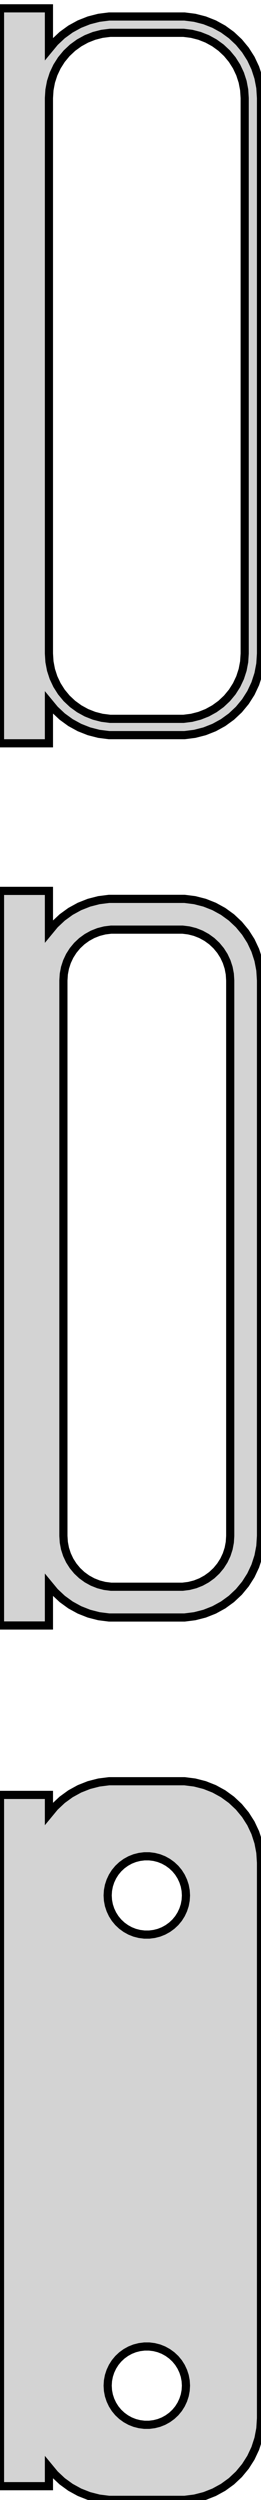 <?xml version="1.0" standalone="no"?>
<!DOCTYPE svg PUBLIC "-//W3C//DTD SVG 1.1//EN" "http://www.w3.org/Graphics/SVG/1.1/DTD/svg11.dtd">
<svg width="16mm" height="153mm" viewBox="-9 -293 16 153" xmlns="http://www.w3.org/2000/svg" version="1.1">
<title>OpenSCAD Model</title>
<path d="
M -6,-250.007 L -5.645,-249.577 L -5.187,-249.147 L -4.679,-248.778 L -4.129,-248.476 L -3.545,-248.245
 L -2.937,-248.089 L -2.314,-248.01 L 2.314,-248.01 L 2.937,-248.089 L 3.545,-248.245 L 4.129,-248.476
 L 4.679,-248.778 L 5.187,-249.147 L 5.645,-249.577 L 6.045,-250.061 L 6.382,-250.591 L 6.649,-251.159
 L 6.843,-251.757 L 6.961,-252.373 L 7,-253 L 7,-287 L 6.961,-287.627 L 6.843,-288.243
 L 6.649,-288.841 L 6.382,-289.409 L 6.045,-289.939 L 5.645,-290.423 L 5.187,-290.853 L 4.679,-291.222
 L 4.129,-291.524 L 3.545,-291.755 L 2.937,-291.911 L 2.314,-291.99 L -2.314,-291.99 L -2.937,-291.911
 L -3.545,-291.755 L -4.129,-291.524 L -4.679,-291.222 L -5.187,-290.853 L -5.645,-290.423 L -6,-289.993
 L -6,-292.49 L -9,-292.49 L -9,-247.51 L -6,-247.51 z
M -2.251,-249.008 L -2.75,-249.071 L -3.236,-249.196 L -3.703,-249.381 L -4.143,-249.623 L -4.55,-249.918
 L -4.916,-250.262 L -5.236,-250.649 L -5.505,-251.073 L -5.719,-251.528 L -5.874,-252.005 L -5.968,-252.499
 L -6,-253 L -6,-287 L -5.968,-287.501 L -5.874,-287.995 L -5.719,-288.472 L -5.505,-288.927
 L -5.236,-289.351 L -4.916,-289.738 L -4.55,-290.082 L -4.143,-290.377 L -3.703,-290.619 L -3.236,-290.804
 L -2.75,-290.929 L -2.251,-290.992 L 2.251,-290.992 L 2.75,-290.929 L 3.236,-290.804 L 3.703,-290.619
 L 4.143,-290.377 L 4.55,-290.082 L 4.916,-289.738 L 5.236,-289.351 L 5.505,-288.927 L 5.719,-288.472
 L 5.874,-287.995 L 5.968,-287.501 L 6,-287 L 6,-253 L 5.968,-252.499 L 5.874,-252.005
 L 5.719,-251.528 L 5.505,-251.073 L 5.236,-250.649 L 4.916,-250.262 L 4.55,-249.918 L 4.143,-249.623
 L 3.703,-249.381 L 3.236,-249.196 L 2.75,-249.071 L 2.251,-249.008 z
M -6,-196.007 L -5.645,-195.577 L -5.187,-195.147 L -4.679,-194.778 L -4.129,-194.476 L -3.545,-194.245
 L -2.937,-194.089 L -2.314,-194.01 L 2.314,-194.01 L 2.937,-194.089 L 3.545,-194.245 L 4.129,-194.476
 L 4.679,-194.778 L 5.187,-195.147 L 5.645,-195.577 L 6.045,-196.061 L 6.382,-196.591 L 6.649,-197.159
 L 6.843,-197.757 L 6.961,-198.373 L 7,-199 L 7,-233 L 6.961,-233.627 L 6.843,-234.243
 L 6.649,-234.841 L 6.382,-235.409 L 6.045,-235.939 L 5.645,-236.423 L 5.187,-236.853 L 4.679,-237.222
 L 4.129,-237.524 L 3.545,-237.755 L 2.937,-237.911 L 2.314,-237.99 L -2.314,-237.99 L -2.937,-237.911
 L -3.545,-237.755 L -4.129,-237.524 L -4.679,-237.222 L -5.187,-236.853 L -5.645,-236.423 L -6,-235.993
 L -6,-238.479 L -9,-238.479 L -9,-193.521 L -6,-193.521 z
M -2.195,-195.893 L -2.583,-195.942 L -2.962,-196.039 L -3.325,-196.183 L -3.668,-196.372 L -3.984,-196.601
 L -4.269,-196.869 L -4.518,-197.17 L -4.728,-197.5 L -4.894,-197.854 L -5.015,-198.226 L -5.088,-198.61
 L -5.113,-199 L -5.113,-233 L -5.088,-233.39 L -5.015,-233.774 L -4.894,-234.146 L -4.728,-234.5
 L -4.518,-234.83 L -4.269,-235.131 L -3.984,-235.399 L -3.668,-235.628 L -3.325,-235.817 L -2.962,-235.961
 L -2.583,-236.058 L -2.195,-236.107 L 2.195,-236.107 L 2.583,-236.058 L 2.962,-235.961 L 3.325,-235.817
 L 3.668,-235.628 L 3.984,-235.399 L 4.269,-235.131 L 4.518,-234.83 L 4.728,-234.5 L 4.894,-234.146
 L 5.015,-233.774 L 5.088,-233.39 L 5.113,-233 L 5.113,-199 L 5.088,-198.61 L 5.015,-198.226
 L 4.894,-197.854 L 4.728,-197.5 L 4.518,-197.17 L 4.269,-196.869 L 3.984,-196.601 L 3.668,-196.372
 L 3.325,-196.183 L 2.962,-196.039 L 2.583,-195.942 L 2.195,-195.893 z
M 2.937,-140.089 L 3.545,-140.245 L 4.129,-140.476 L 4.679,-140.778 L 5.187,-141.147 L 5.645,-141.577
 L 6.045,-142.061 L 6.382,-142.591 L 6.649,-143.159 L 6.843,-143.757 L 6.961,-144.373 L 7,-145
 L 7,-179 L 6.961,-179.627 L 6.843,-180.243 L 6.649,-180.841 L 6.382,-181.409 L 6.045,-181.939
 L 5.645,-182.423 L 5.187,-182.853 L 4.679,-183.222 L 4.129,-183.524 L 3.545,-183.755 L 2.937,-183.911
 L 2.314,-183.99 L -2.314,-183.99 L -2.937,-183.911 L -3.545,-183.755 L -4.129,-183.524 L -4.679,-183.222
 L -5.187,-182.853 L -5.645,-182.423 L -6,-181.993 L -6,-183.153 L -9,-183.153 L -9,-140.847
 L -6,-140.847 L -6,-142.007 L -5.645,-141.577 L -5.187,-141.147 L -4.679,-140.778 L -4.129,-140.476
 L -3.545,-140.245 L -2.937,-140.089 L -2.314,-140.01 L 2.314,-140.01 z
M -0.151,-174.605 L -0.45,-174.643 L -0.742,-174.717 L -1.022,-174.828 L -1.286,-174.974 L -1.53,-175.151
 L -1.75,-175.357 L -1.942,-175.589 L -2.103,-175.844 L -2.231,-176.117 L -2.325,-176.403 L -2.381,-176.699
 L -2.4,-177 L -2.381,-177.301 L -2.325,-177.597 L -2.231,-177.883 L -2.103,-178.156 L -1.942,-178.411
 L -1.75,-178.643 L -1.53,-178.849 L -1.286,-179.026 L -1.022,-179.172 L -0.742,-179.283 L -0.45,-179.357
 L -0.151,-179.395 L 0.151,-179.395 L 0.45,-179.357 L 0.742,-179.283 L 1.022,-179.172 L 1.286,-179.026
 L 1.53,-178.849 L 1.75,-178.643 L 1.942,-178.411 L 2.103,-178.156 L 2.231,-177.883 L 2.325,-177.597
 L 2.381,-177.301 L 2.4,-177 L 2.381,-176.699 L 2.325,-176.403 L 2.231,-176.117 L 2.103,-175.844
 L 1.942,-175.589 L 1.75,-175.357 L 1.53,-175.151 L 1.286,-174.974 L 1.022,-174.828 L 0.742,-174.717
 L 0.45,-174.643 L 0.151,-174.605 z
M -0.151,-144.605 L -0.45,-144.643 L -0.742,-144.717 L -1.022,-144.828 L -1.286,-144.974 L -1.53,-145.151
 L -1.75,-145.357 L -1.942,-145.589 L -2.103,-145.844 L -2.231,-146.117 L -2.325,-146.403 L -2.381,-146.699
 L -2.4,-147 L -2.381,-147.301 L -2.325,-147.597 L -2.231,-147.883 L -2.103,-148.156 L -1.942,-148.411
 L -1.75,-148.643 L -1.53,-148.849 L -1.286,-149.026 L -1.022,-149.172 L -0.742,-149.283 L -0.45,-149.357
 L -0.151,-149.395 L 0.151,-149.395 L 0.45,-149.357 L 0.742,-149.283 L 1.022,-149.172 L 1.286,-149.026
 L 1.53,-148.849 L 1.75,-148.643 L 1.942,-148.411 L 2.103,-148.156 L 2.231,-147.883 L 2.325,-147.597
 L 2.381,-147.301 L 2.4,-147 L 2.381,-146.699 L 2.325,-146.403 L 2.231,-146.117 L 2.103,-145.844
 L 1.942,-145.589 L 1.75,-145.357 L 1.53,-145.151 L 1.286,-144.974 L 1.022,-144.828 L 0.742,-144.717
 L 0.45,-144.643 L 0.151,-144.605 z
" stroke="black" fill="lightgray" stroke-width="0.5"/>
</svg>
